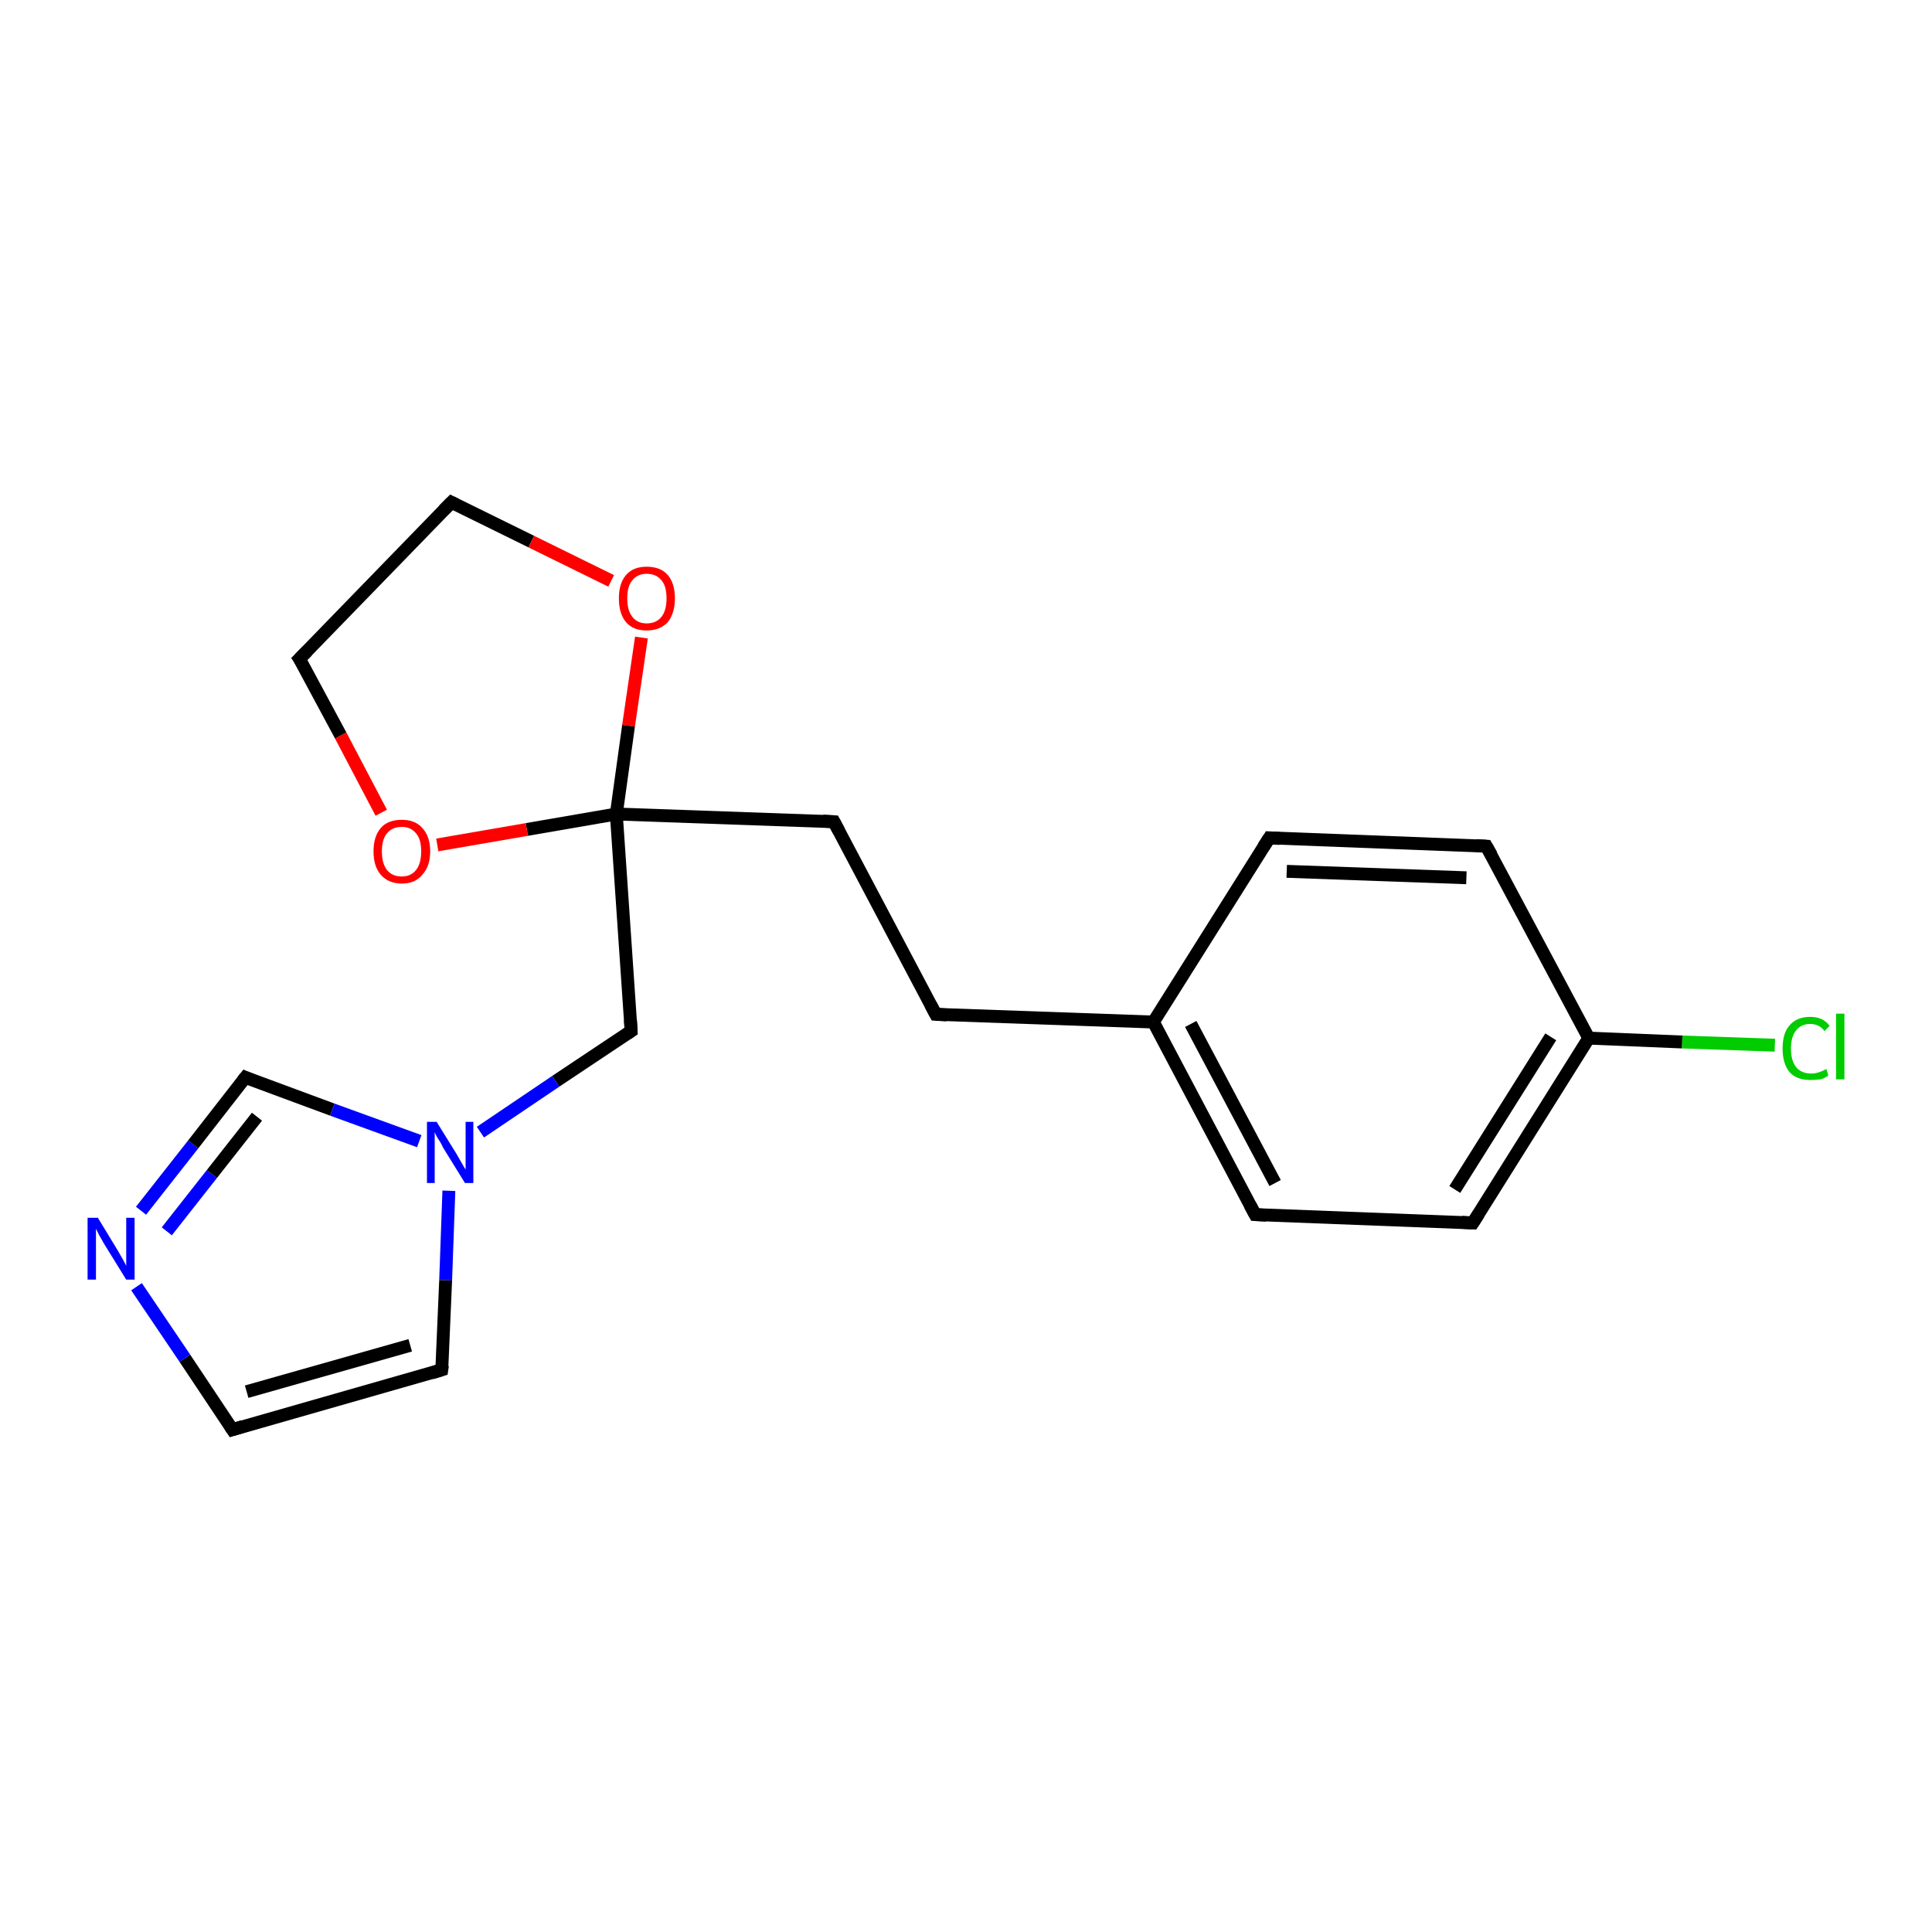 <?xml version='1.0' encoding='iso-8859-1'?>
<svg version='1.1' baseProfile='full'
              xmlns='http://www.w3.org/2000/svg'
                      xmlns:rdkit='http://www.rdkit.org/xml'
                      xmlns:xlink='http://www.w3.org/1999/xlink'
                  xml:space='preserve'
width='300px' height='300px' viewBox='0 0 300 300'>
<!-- END OF HEADER -->
<rect style='opacity:1.0;fill:#FFFFFF;stroke:none' width='300.0' height='300.0' x='0.0' y='0.0'> </rect>
<path class='bond-0 atom-0 atom-1' d='M 275.6,162.3 L 261.2,161.8' style='fill:none;fill-rule:evenodd;stroke:#00CC00;stroke-width:2.0px;stroke-linecap:butt;stroke-linejoin:miter;stroke-opacity:1' />
<path class='bond-0 atom-0 atom-1' d='M 261.2,161.8 L 246.7,161.2' style='fill:none;fill-rule:evenodd;stroke:#000000;stroke-width:2.0px;stroke-linecap:butt;stroke-linejoin:miter;stroke-opacity:1' />
<path class='bond-1 atom-1 atom-2' d='M 246.7,161.2 L 228.7,189.9' style='fill:none;fill-rule:evenodd;stroke:#000000;stroke-width:2.0px;stroke-linecap:butt;stroke-linejoin:miter;stroke-opacity:1' />
<path class='bond-1 atom-1 atom-2' d='M 240.8,161.0 L 225.9,184.7' style='fill:none;fill-rule:evenodd;stroke:#000000;stroke-width:2.0px;stroke-linecap:butt;stroke-linejoin:miter;stroke-opacity:1' />
<path class='bond-2 atom-2 atom-3' d='M 228.7,189.9 L 194.9,188.6' style='fill:none;fill-rule:evenodd;stroke:#000000;stroke-width:2.0px;stroke-linecap:butt;stroke-linejoin:miter;stroke-opacity:1' />
<path class='bond-3 atom-3 atom-4' d='M 194.9,188.6 L 179.1,158.7' style='fill:none;fill-rule:evenodd;stroke:#000000;stroke-width:2.0px;stroke-linecap:butt;stroke-linejoin:miter;stroke-opacity:1' />
<path class='bond-3 atom-3 atom-4' d='M 198.0,183.7 L 184.9,159.0' style='fill:none;fill-rule:evenodd;stroke:#000000;stroke-width:2.0px;stroke-linecap:butt;stroke-linejoin:miter;stroke-opacity:1' />
<path class='bond-4 atom-4 atom-5' d='M 179.1,158.7 L 197.1,130.1' style='fill:none;fill-rule:evenodd;stroke:#000000;stroke-width:2.0px;stroke-linecap:butt;stroke-linejoin:miter;stroke-opacity:1' />
<path class='bond-5 atom-5 atom-6' d='M 197.1,130.1 L 230.8,131.4' style='fill:none;fill-rule:evenodd;stroke:#000000;stroke-width:2.0px;stroke-linecap:butt;stroke-linejoin:miter;stroke-opacity:1' />
<path class='bond-5 atom-5 atom-6' d='M 199.8,135.3 L 227.7,136.3' style='fill:none;fill-rule:evenodd;stroke:#000000;stroke-width:2.0px;stroke-linecap:butt;stroke-linejoin:miter;stroke-opacity:1' />
<path class='bond-6 atom-4 atom-7' d='M 179.1,158.7 L 145.3,157.5' style='fill:none;fill-rule:evenodd;stroke:#000000;stroke-width:2.0px;stroke-linecap:butt;stroke-linejoin:miter;stroke-opacity:1' />
<path class='bond-7 atom-7 atom-8' d='M 145.3,157.5 L 129.5,127.6' style='fill:none;fill-rule:evenodd;stroke:#000000;stroke-width:2.0px;stroke-linecap:butt;stroke-linejoin:miter;stroke-opacity:1' />
<path class='bond-8 atom-8 atom-9' d='M 129.5,127.6 L 95.7,126.4' style='fill:none;fill-rule:evenodd;stroke:#000000;stroke-width:2.0px;stroke-linecap:butt;stroke-linejoin:miter;stroke-opacity:1' />
<path class='bond-9 atom-9 atom-10' d='M 95.7,126.4 L 81.8,128.8' style='fill:none;fill-rule:evenodd;stroke:#000000;stroke-width:2.0px;stroke-linecap:butt;stroke-linejoin:miter;stroke-opacity:1' />
<path class='bond-9 atom-9 atom-10' d='M 81.8,128.8 L 67.9,131.2' style='fill:none;fill-rule:evenodd;stroke:#FF0000;stroke-width:2.0px;stroke-linecap:butt;stroke-linejoin:miter;stroke-opacity:1' />
<path class='bond-10 atom-10 atom-11' d='M 59.2,126.2 L 52.9,114.2' style='fill:none;fill-rule:evenodd;stroke:#FF0000;stroke-width:2.0px;stroke-linecap:butt;stroke-linejoin:miter;stroke-opacity:1' />
<path class='bond-10 atom-10 atom-11' d='M 52.9,114.2 L 46.5,102.3' style='fill:none;fill-rule:evenodd;stroke:#000000;stroke-width:2.0px;stroke-linecap:butt;stroke-linejoin:miter;stroke-opacity:1' />
<path class='bond-11 atom-11 atom-12' d='M 46.5,102.3 L 70.1,78.0' style='fill:none;fill-rule:evenodd;stroke:#000000;stroke-width:2.0px;stroke-linecap:butt;stroke-linejoin:miter;stroke-opacity:1' />
<path class='bond-12 atom-12 atom-13' d='M 70.1,78.0 L 82.5,84.1' style='fill:none;fill-rule:evenodd;stroke:#000000;stroke-width:2.0px;stroke-linecap:butt;stroke-linejoin:miter;stroke-opacity:1' />
<path class='bond-12 atom-12 atom-13' d='M 82.5,84.1 L 94.9,90.2' style='fill:none;fill-rule:evenodd;stroke:#FF0000;stroke-width:2.0px;stroke-linecap:butt;stroke-linejoin:miter;stroke-opacity:1' />
<path class='bond-13 atom-9 atom-14' d='M 95.7,126.4 L 98.0,160.1' style='fill:none;fill-rule:evenodd;stroke:#000000;stroke-width:2.0px;stroke-linecap:butt;stroke-linejoin:miter;stroke-opacity:1' />
<path class='bond-14 atom-14 atom-15' d='M 98.0,160.1 L 86.3,167.9' style='fill:none;fill-rule:evenodd;stroke:#000000;stroke-width:2.0px;stroke-linecap:butt;stroke-linejoin:miter;stroke-opacity:1' />
<path class='bond-14 atom-14 atom-15' d='M 86.3,167.9 L 74.6,175.8' style='fill:none;fill-rule:evenodd;stroke:#0000FF;stroke-width:2.0px;stroke-linecap:butt;stroke-linejoin:miter;stroke-opacity:1' />
<path class='bond-15 atom-15 atom-16' d='M 69.7,184.9 L 69.2,198.8' style='fill:none;fill-rule:evenodd;stroke:#0000FF;stroke-width:2.0px;stroke-linecap:butt;stroke-linejoin:miter;stroke-opacity:1' />
<path class='bond-15 atom-15 atom-16' d='M 69.2,198.8 L 68.6,212.7' style='fill:none;fill-rule:evenodd;stroke:#000000;stroke-width:2.0px;stroke-linecap:butt;stroke-linejoin:miter;stroke-opacity:1' />
<path class='bond-16 atom-16 atom-17' d='M 68.6,212.7 L 36.1,222.0' style='fill:none;fill-rule:evenodd;stroke:#000000;stroke-width:2.0px;stroke-linecap:butt;stroke-linejoin:miter;stroke-opacity:1' />
<path class='bond-16 atom-16 atom-17' d='M 63.7,208.9 L 38.3,216.1' style='fill:none;fill-rule:evenodd;stroke:#000000;stroke-width:2.0px;stroke-linecap:butt;stroke-linejoin:miter;stroke-opacity:1' />
<path class='bond-17 atom-17 atom-18' d='M 36.1,222.0 L 28.7,210.9' style='fill:none;fill-rule:evenodd;stroke:#000000;stroke-width:2.0px;stroke-linecap:butt;stroke-linejoin:miter;stroke-opacity:1' />
<path class='bond-17 atom-17 atom-18' d='M 28.7,210.9 L 21.2,199.8' style='fill:none;fill-rule:evenodd;stroke:#0000FF;stroke-width:2.0px;stroke-linecap:butt;stroke-linejoin:miter;stroke-opacity:1' />
<path class='bond-18 atom-18 atom-19' d='M 21.9,188.0 L 30.0,177.7' style='fill:none;fill-rule:evenodd;stroke:#0000FF;stroke-width:2.0px;stroke-linecap:butt;stroke-linejoin:miter;stroke-opacity:1' />
<path class='bond-18 atom-18 atom-19' d='M 30.0,177.7 L 38.1,167.3' style='fill:none;fill-rule:evenodd;stroke:#000000;stroke-width:2.0px;stroke-linecap:butt;stroke-linejoin:miter;stroke-opacity:1' />
<path class='bond-18 atom-18 atom-19' d='M 25.9,191.2 L 32.9,182.3' style='fill:none;fill-rule:evenodd;stroke:#0000FF;stroke-width:2.0px;stroke-linecap:butt;stroke-linejoin:miter;stroke-opacity:1' />
<path class='bond-18 atom-18 atom-19' d='M 32.9,182.3 L 39.9,173.4' style='fill:none;fill-rule:evenodd;stroke:#000000;stroke-width:2.0px;stroke-linecap:butt;stroke-linejoin:miter;stroke-opacity:1' />
<path class='bond-19 atom-6 atom-1' d='M 230.8,131.4 L 246.7,161.2' style='fill:none;fill-rule:evenodd;stroke:#000000;stroke-width:2.0px;stroke-linecap:butt;stroke-linejoin:miter;stroke-opacity:1' />
<path class='bond-20 atom-13 atom-9' d='M 99.6,99.0 L 97.6,112.7' style='fill:none;fill-rule:evenodd;stroke:#FF0000;stroke-width:2.0px;stroke-linecap:butt;stroke-linejoin:miter;stroke-opacity:1' />
<path class='bond-20 atom-13 atom-9' d='M 97.6,112.7 L 95.7,126.4' style='fill:none;fill-rule:evenodd;stroke:#000000;stroke-width:2.0px;stroke-linecap:butt;stroke-linejoin:miter;stroke-opacity:1' />
<path class='bond-21 atom-19 atom-15' d='M 38.1,167.3 L 51.6,172.3' style='fill:none;fill-rule:evenodd;stroke:#000000;stroke-width:2.0px;stroke-linecap:butt;stroke-linejoin:miter;stroke-opacity:1' />
<path class='bond-21 atom-19 atom-15' d='M 51.6,172.3 L 65.1,177.2' style='fill:none;fill-rule:evenodd;stroke:#0000FF;stroke-width:2.0px;stroke-linecap:butt;stroke-linejoin:miter;stroke-opacity:1' />
<path d='M 229.6,188.5 L 228.7,189.9 L 227.0,189.8' style='fill:none;stroke:#000000;stroke-width:2.0px;stroke-linecap:butt;stroke-linejoin:miter;stroke-opacity:1;' />
<path d='M 196.6,188.7 L 194.9,188.6 L 194.1,187.1' style='fill:none;stroke:#000000;stroke-width:2.0px;stroke-linecap:butt;stroke-linejoin:miter;stroke-opacity:1;' />
<path d='M 196.2,131.5 L 197.1,130.1 L 198.7,130.2' style='fill:none;stroke:#000000;stroke-width:2.0px;stroke-linecap:butt;stroke-linejoin:miter;stroke-opacity:1;' />
<path d='M 229.2,131.3 L 230.8,131.4 L 231.6,132.8' style='fill:none;stroke:#000000;stroke-width:2.0px;stroke-linecap:butt;stroke-linejoin:miter;stroke-opacity:1;' />
<path d='M 147.0,157.6 L 145.3,157.5 L 144.5,156.0' style='fill:none;stroke:#000000;stroke-width:2.0px;stroke-linecap:butt;stroke-linejoin:miter;stroke-opacity:1;' />
<path d='M 130.3,129.1 L 129.5,127.6 L 127.8,127.5' style='fill:none;stroke:#000000;stroke-width:2.0px;stroke-linecap:butt;stroke-linejoin:miter;stroke-opacity:1;' />
<path d='M 46.9,102.9 L 46.5,102.3 L 47.7,101.1' style='fill:none;stroke:#000000;stroke-width:2.0px;stroke-linecap:butt;stroke-linejoin:miter;stroke-opacity:1;' />
<path d='M 68.9,79.2 L 70.1,78.0 L 70.7,78.3' style='fill:none;stroke:#000000;stroke-width:2.0px;stroke-linecap:butt;stroke-linejoin:miter;stroke-opacity:1;' />
<path d='M 97.9,158.4 L 98.0,160.1 L 97.4,160.5' style='fill:none;stroke:#000000;stroke-width:2.0px;stroke-linecap:butt;stroke-linejoin:miter;stroke-opacity:1;' />
<path d='M 68.7,212.0 L 68.6,212.7 L 67.0,213.2' style='fill:none;stroke:#000000;stroke-width:2.0px;stroke-linecap:butt;stroke-linejoin:miter;stroke-opacity:1;' />
<path d='M 37.7,221.5 L 36.1,222.0 L 35.7,221.4' style='fill:none;stroke:#000000;stroke-width:2.0px;stroke-linecap:butt;stroke-linejoin:miter;stroke-opacity:1;' />
<path d='M 37.7,167.8 L 38.1,167.3 L 38.8,167.6' style='fill:none;stroke:#000000;stroke-width:2.0px;stroke-linecap:butt;stroke-linejoin:miter;stroke-opacity:1;' />
<path class='atom-0' d='M 276.8 162.8
Q 276.8 160.4, 277.9 159.2
Q 279.0 157.9, 281.1 157.9
Q 283.1 157.9, 284.1 159.3
L 283.3 160.1
Q 282.5 159.0, 281.1 159.0
Q 279.7 159.0, 278.9 160.0
Q 278.1 161.0, 278.1 162.8
Q 278.1 164.7, 278.9 165.7
Q 279.7 166.7, 281.3 166.7
Q 282.3 166.7, 283.6 166.0
L 283.9 167.0
Q 283.4 167.4, 282.7 167.6
Q 281.9 167.7, 281.1 167.7
Q 279.0 167.7, 277.9 166.5
Q 276.8 165.2, 276.8 162.8
' fill='#00CC00'/>
<path class='atom-0' d='M 285.1 157.4
L 286.4 157.4
L 286.4 167.6
L 285.1 167.6
L 285.1 157.4
' fill='#00CC00'/>
<path class='atom-10' d='M 58.0 132.2
Q 58.0 129.9, 59.1 128.6
Q 60.2 127.3, 62.4 127.3
Q 64.5 127.3, 65.6 128.6
Q 66.8 129.9, 66.8 132.2
Q 66.8 134.5, 65.6 135.8
Q 64.5 137.2, 62.4 137.2
Q 60.3 137.2, 59.1 135.8
Q 58.0 134.5, 58.0 132.2
M 62.4 136.1
Q 63.8 136.1, 64.6 135.1
Q 65.4 134.1, 65.4 132.2
Q 65.4 130.3, 64.6 129.4
Q 63.8 128.4, 62.4 128.4
Q 60.9 128.4, 60.1 129.4
Q 59.3 130.3, 59.3 132.2
Q 59.3 134.1, 60.1 135.1
Q 60.9 136.1, 62.4 136.1
' fill='#FF0000'/>
<path class='atom-13' d='M 96.1 92.9
Q 96.1 90.6, 97.2 89.3
Q 98.3 88.0, 100.4 88.0
Q 102.6 88.0, 103.7 89.3
Q 104.8 90.6, 104.8 92.9
Q 104.8 95.2, 103.7 96.6
Q 102.5 97.9, 100.4 97.9
Q 98.3 97.9, 97.2 96.6
Q 96.1 95.3, 96.1 92.9
M 100.4 96.8
Q 101.9 96.8, 102.7 95.8
Q 103.5 94.8, 103.5 92.9
Q 103.5 91.0, 102.7 90.1
Q 101.9 89.1, 100.4 89.1
Q 99.0 89.1, 98.2 90.1
Q 97.4 91.0, 97.4 92.9
Q 97.4 94.8, 98.2 95.8
Q 99.0 96.8, 100.4 96.8
' fill='#FF0000'/>
<path class='atom-15' d='M 67.8 174.2
L 70.9 179.2
Q 71.2 179.7, 71.7 180.6
Q 72.2 181.5, 72.3 181.6
L 72.3 174.2
L 73.5 174.2
L 73.5 183.7
L 72.2 183.7
L 68.8 178.2
Q 68.5 177.5, 68.0 176.8
Q 67.6 176.1, 67.5 175.8
L 67.5 183.7
L 66.3 183.7
L 66.3 174.2
L 67.8 174.2
' fill='#0000FF'/>
<path class='atom-18' d='M 15.2 189.1
L 18.3 194.2
Q 18.6 194.7, 19.1 195.6
Q 19.6 196.5, 19.6 196.6
L 19.6 189.1
L 20.9 189.1
L 20.9 198.7
L 19.6 198.7
L 16.2 193.2
Q 15.8 192.5, 15.4 191.8
Q 15.0 191.0, 14.9 190.8
L 14.9 198.7
L 13.6 198.7
L 13.6 189.1
L 15.2 189.1
' fill='#0000FF'/>
</svg>
